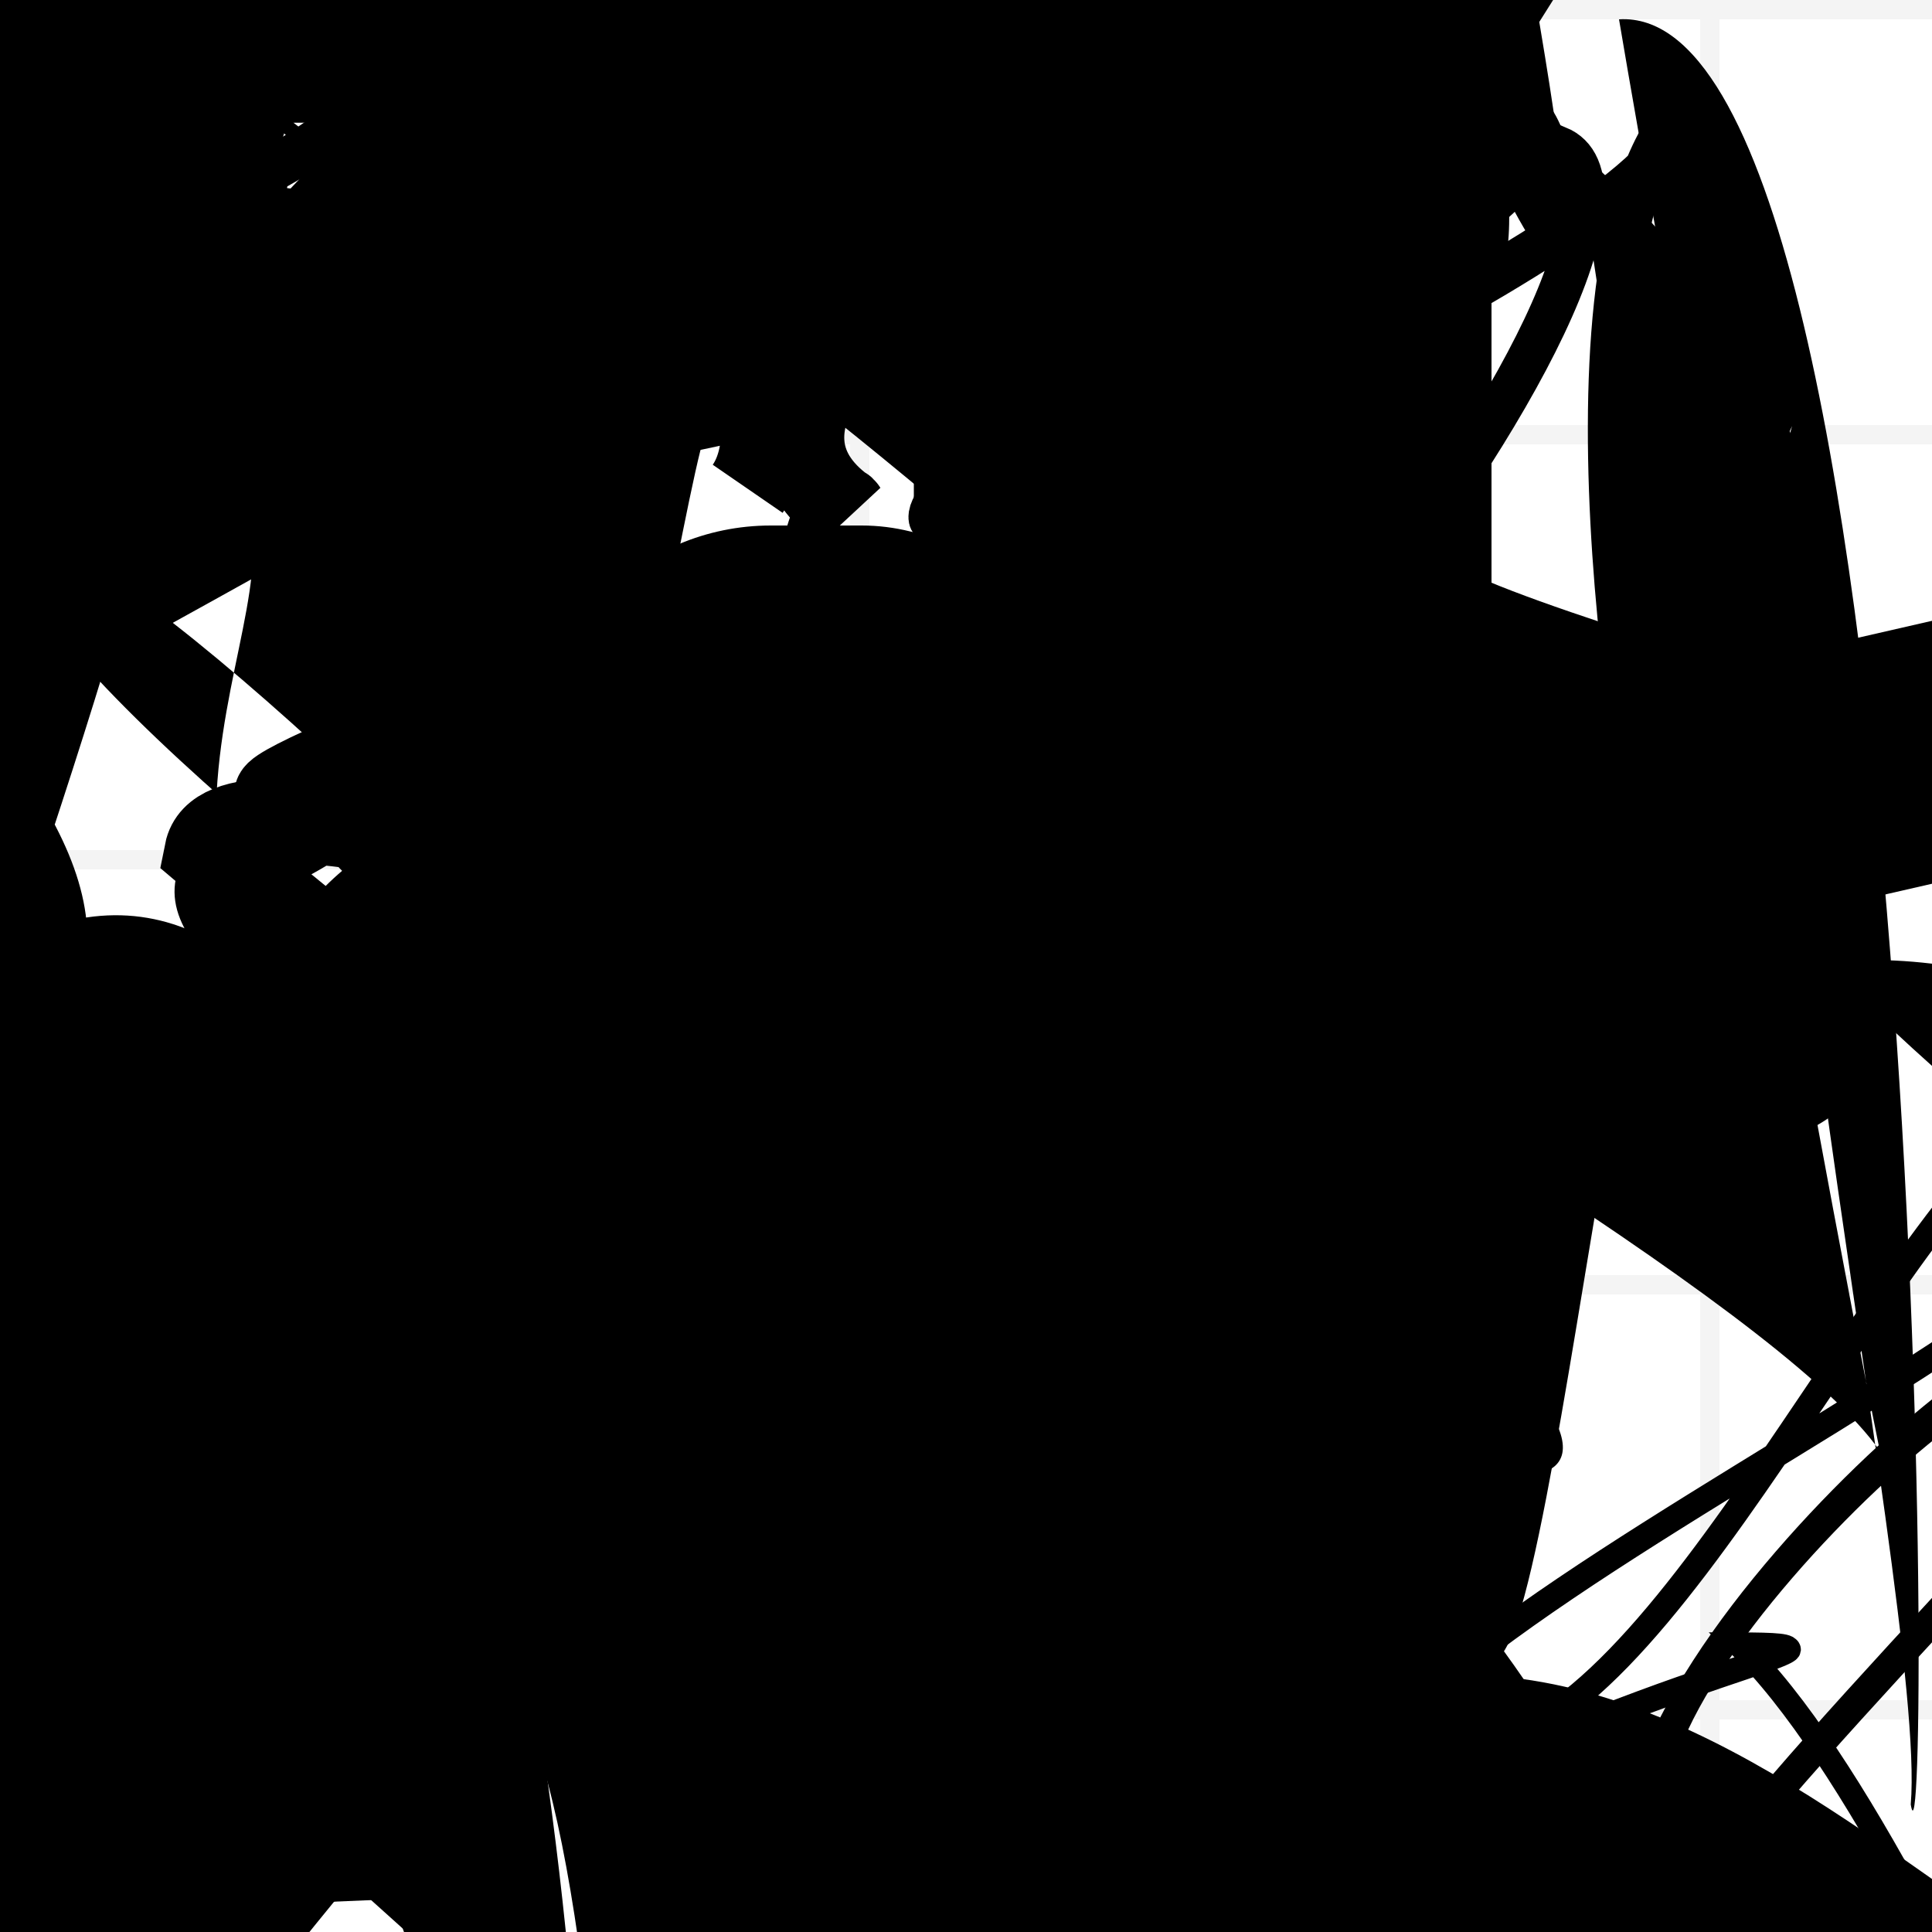 <?xml version="1.0" encoding="UTF-8"?>
<svg xmlns="http://www.w3.org/2000/svg" width="100" height="100" viewBox="0 0 100 100">
<defs>
<linearGradient id="g0" x1="0%" y1="0%" x2="100%" y2="100%">
<stop offset="0.0%" stop-color="hsl(106, 75%, 59%)" />
<stop offset="33.3%" stop-color="hsl(183, 71%, 60%)" />
<stop offset="66.7%" stop-color="hsl(242, 72%, 49%)" />
<stop offset="100.0%" stop-color="hsl(322, 74%, 44%)" />
</linearGradient>
<linearGradient id="g1" x1="0%" y1="0%" x2="100%" y2="100%">
<stop offset="0.0%" stop-color="hsl(290, 83%, 63%)" />
<stop offset="33.3%" stop-color="hsl(2, 82%, 55%)" />
<stop offset="66.7%" stop-color="hsl(86, 72%, 68%)" />
<stop offset="100.0%" stop-color="hsl(83, 65%, 44%)" />
</linearGradient>
<linearGradient id="g2" x1="0%" y1="0%" x2="100%" y2="100%">
<stop offset="0.0%" stop-color="hsl(40, 53%, 69%)" />
<stop offset="33.3%" stop-color="hsl(104, 72%, 65%)" />
<stop offset="66.7%" stop-color="hsl(144, 86%, 72%)" />
<stop offset="100.0%" stop-color="hsl(151, 70%, 62%)" />
</linearGradient>
<filter id="f1" x="-20%" y="-20%" width="140%" height="140%">
  <feGaussianBlur stdDeviation="0.686" />
</filter>

</defs>

<rect x="19.8" y="52.9" width="29.2" height="36.4" rx="0" fill="hsl(144, 86%, 72%)" fill-opacity="0.73"  filter="url(#f1)" transform="translate(52.1 97.0) rotate(292.8) scale(0.58 1.01)" />
<path d="M 11.7 54.8 C 12.7 71.7, 1.2 37.4, 7.2 37.0 C 2.5 54.6, 87.9 14.9, 86.0 5.6 C 67.6 6.6, 20.8 83.7, 8.8 93.2 C 25.1 100.0, 15.0 82.4, 1.0 90.5 C 0.0 93.2, 54.4 39.3, 44.4 29.3 C 43.0 48.3, 81.0 89.1, 66.4 93.3 C 55.0 100.0, 16.8 0.0, 3.7 2.5 C 21.6 0.0, 54.8 20.2, 41.5 26.4 C 57.8 29.8, 5.5 0.0, 9.0 4.2 Z" fill="hsl(151, 70%, 62%)" fill-opacity="0.78" stroke="none" stroke-width="3.48"  transform="translate(99.0 69.1) rotate(359.7) scale(0.51 1.78)" />
<rect x="4.9" y="6.4" width="38.6" height="21.0" rx="13.4" fill="none" fill-opacity="0.91" stroke="hsl(242, 72%, 49%)" stroke-width="2.4"  transform="translate(91.4 99.8) rotate(61.6) scale(1.13 1.78)" />
<rect x="67.3" y="56.5" width="31.8" height="30.9" rx="0" fill="none" fill-opacity="0.73" stroke="hsl(86, 72%, 68%)" stroke-width="4.7"  transform="translate(58.3 69.3) rotate(266.6) scale(1.33 1.35)" />
<path d="M 28.8 18.4 C 20.2 24.9, 67.2 14.1, 56.0 5.5 C 64.6 21.1, 73.0 25.2, 78.0 19.1 C 82.1 14.4, 28.9 7.6, 18.0 13.1 C 5.5 8.4, 7.0 82.8, 18.1 82.5 C 33.1 76.3, 0.0 51.7, 5.7 56.8 C 8.0 48.5, 32.3 63.7, 33.5 73.4 C 40.7 55.0, 41.5 0.0, 51.5 4.6 Z" fill="none" fill-opacity="0.98" stroke="hsl(151, 70%, 62%)" stroke-width="1.54"  transform="translate(35.4 98.4) rotate(23.8) scale(1.31 1.53)" />
<circle cx="11.2" cy="99.7" r="14.7" fill="hsl(106, 75%, 59%)" fill-opacity="0.46"  transform="translate(50.2 69.5) rotate(281.7) scale(1.72 0.74)" />
<circle cx="57.0" cy="78.0" r="9.1" fill="hsl(40, 53%, 69%)" fill-opacity="0.79"  transform="translate(18.2 42.0) rotate(341.9) scale(0.82 1.52)" />
<rect x="43.6" y="10.3" width="42.0" height="29.7" rx="0" fill="none" fill-opacity="0.25"   transform="translate(21.0 39.8) rotate(120.7) scale(1.85 1.94)" />
<circle cx="98.2" cy="41.5" r="15.3" fill="url(#g1)" fill-opacity="0.85"  transform="translate(40.0 2.7) rotate(306.0) scale(1.61 1.13)" />
<path d="M 72.2 64.6 C 88.8 67.3, 51.4 82.0, 49.9 91.1 C 58.2 100.0, 46.0 83.6, 48.6 92.0 C 64.2 93.4, 0.6 9.5, 6.5 9.9 C 11.9 25.2, 100.0 67.6, 98.2 77.7 C 100.0 92.4, 85.5 11.2, 83.8 1.0 C 100.0 0.0, 100.0 100.0, 98.9 93.4 C 99.8 82.7, 87.4 27.6, 93.8 19.9 Z" fill="hsl(290, 83%, 63%)" fill-opacity="0.46" stroke="none" stroke-width="3.74"   />
<path d="M 84.1 71.9 C 71.0 58.0, 35.9 26.8, 26.1 23.9 C 15.9 4.1, 100.0 71.5, 90.5 57.2 C 92.8 51.1, 81.4 86.7, 94.2 82.6 C 100.0 100.0, 36.3 64.1, 40.7 65.8 C 52.5 53.6, 34.9 12.1, 25.8 12.0 C 36.5 9.7, 14.1 100.0, 14.2 92.0 Z" fill="none" fill-opacity="0.90" stroke="hsl(144, 86%, 72%)" stroke-width="3.97"  transform="translate(63.3 79.3) rotate(81.1) scale(1.98 1.63)" />
<path d="M 54.1 57.8 C 52.3 50.3, 60.7 57.3, 70.4 59.4 C 82.5 46.8, 84.6 75.8, 92.0 76.6 C 91.6 75.8, 52.9 17.4, 65.6 3.0 C 61.2 4.0, 53.0 97.8, 54.6 97.7 C 60.8 100.0, 54.0 74.7, 61.9 70.7 C 46.6 59.9, 38.9 40.6, 53.7 35.2 C 73.4 20.8, 0.0 0.2, 5.0 14.7 Z" fill="none" fill-opacity="0.89" stroke="hsl(40, 53%, 69%)" stroke-width="3.33"  transform="translate(11.7 39.6) rotate(20.0) scale(1.02 1.42)" />
<rect x="61.7" y="30.9" width="35.2" height="19.8" rx="0" fill="none" fill-opacity="0.77" stroke="hsl(322, 74%, 44%)" stroke-width="2.3"  transform="translate(10.1 0.8) rotate(355.4) scale(1.85 1.02)" />
<rect x="7.1" y="20.2" width="44.2" height="20.7" rx="8.8" fill="none" fill-opacity="0.66" stroke="hsl(2, 82%, 55%)" stroke-width="1.7"  transform="translate(31.3 43.3) rotate(94.0) scale(1.98 1.00)" />
<path d="M 34.5 31.8 C 40.6 24.0, 44.6 74.1, 45.7 70.1 C 30.2 60.7, 35.6 46.2, 46.8 58.2 C 60.3 47.8, 9.9 66.5, 4.4 67.2 C 19.2 49.0, 41.9 13.7, 33.1 23.5 C 20.4 12.7, 18.8 100.0, 6.5 98.8 C 0.0 96.4, 38.7 61.2, 27.6 65.1 C 13.9 71.3, 18.1 61.1, 3.3 62.2 Z" fill="hsl(104, 72%, 65%)" fill-opacity="0.31" stroke="none" stroke-width="2.28"  transform="translate(96.1 78.2) rotate(125.0) scale(1.82 0.59)" />
<circle cx="19.2" cy="30.2" r="1.0" fill="url(#g2)" fill-opacity="0.58"  transform="translate(45.0 60.0) rotate(212.1) scale(1.71 1.28)" />
<path d="M 72.7 24.5 C 74.7 12.2, 100.0 94.8, 97.4 98.1 C 100.0 83.4, 78.0 56.3, 74.9 51.7 C 66.7 65.0, 0.0 27.5, 8.2 28.2 C 0.0 11.7, 100.0 0.0, 99.3 11.2 C 100.0 1.8, 28.4 21.7, 24.7 12.6 C 38.4 9.1, 61.8 76.7, 51.2 89.3 C 38.2 69.5, 59.7 6.6, 51.6 3.1 " fill="hsl(322, 74%, 44%)" fill-opacity="0.64" stroke="none" stroke-width="4.05"  transform="translate(56.1 43.7) rotate(97.8) scale(1.34 1.82)" />
<rect x="44.0" y="5.4" width="20.6" height="38.1" rx="8.7" fill="none" fill-opacity="0.48" stroke="hsl(242, 72%, 49%)" stroke-width="1.5" filter="url(#f1)" transform="translate(4.0 24.0) rotate(88.3) scale(1.59 1.00)" />
<path d="M 67.7 50.7 C 65.6 49.2, 55.0 47.4, 47.1 52.5 C 52.0 38.5, 80.0 20.2, 69.1 22.6 C 50.9 25.9, 5.4 35.8, 15.1 33.4 C 24.3 29.6, 82.0 11.4, 79.9 12.7 C 74.6 1.8, 63.8 10.2, 64.3 9.5 C 83.3 0.0, 85.9 38.2, 92.3 47.8 C 74.8 57.7, 10.3 77.0, 16.1 71.2 C 27.4 68.0, 16.9 84.4, 27.5 85.7 C 41.6 99.3, 89.8 34.5, 79.8 47.0 C 65.3 53.9, 41.1 14.7, 39.4 3.4 " fill="hsl(151, 70%, 62%)" fill-opacity="0.52" stroke="none" stroke-width="5.02"  transform="translate(41.7 50.7) rotate(80.7) scale(1.44 0.56)" />
<path d="M 24.8 33.1 C 39.8 21.9, 59.5 53.8, 73.3 43.9 C 86.0 24.0, 75.7 0.0, 66.1 2.3 C 52.5 2.8, 66.5 3.1, 63.7 4.2 C 75.7 18.7, 100.0 16.3, 96.3 5.3 C 92.2 16.1, 52.2 84.7, 53.8 81.5 C 47.4 88.1, 32.2 66.4, 36.2 73.6 C 44.6 55.0, 78.8 77.7, 71.6 92.5 C 67.7 74.5, 56.6 70.8, 61.5 79.3 C 74.4 61.1, 29.4 35.9, 26.9 37.2 Z" fill="hsl(104, 72%, 65%)" fill-opacity="0.58" stroke="none" stroke-width="2.07"  transform="translate(78.6 55.1) rotate(331.4) scale(1.98 0.66)" />
<rect x="2.8" y="12.5" width="29.5" height="38.5" rx="4.9" fill="none" fill-opacity="0.61"   transform="translate(20.9 71.1) rotate(243.5) scale(1.73 1.64)" />
<path d="M 27.0 51.5 C 45.2 39.3, 67.2 50.2, 75.4 41.7 C 64.7 32.1, 96.3 16.9, 92.1 21.2 C 96.4 37.9, 9.9 84.8, 13.8 96.7 C 24.1 100.0, 1.6 32.3, 9.5 46.7 C 7.3 29.2, 45.6 62.6, 44.8 49.8 C 49.3 54.8, 28.3 93.3, 23.6 79.8 Z" fill="hsl(106, 75%, 59%)" fill-opacity="0.45" stroke="none" stroke-width="2.54"  transform="translate(88.8 84.5) rotate(185.2) scale(1.83 1.56)" />
<path d="M 11.3 50.0 C 22.8 55.7, 35.2 65.2, 36.8 51.5 C 47.8 46.9, 28.6 9.2, 38.9 21.7 C 35.3 28.2, 25.1 100.0, 35.4 98.5 C 31.5 90.6, 44.8 88.0, 57.6 73.5 C 39.9 72.6, 22.8 41.0, 14.7 40.0 C 31.7 51.0, 50.1 84.9, 49.9 87.9 C 52.0 76.2, 48.5 29.6, 50.5 38.9 C 36.3 48.7, 54.8 2.7, 55.8 2.3 Z" fill="hsl(322, 74%, 44%)" fill-opacity="0.72" stroke="none" stroke-width="2.84"  transform="translate(52.7 23.7) rotate(221.1) scale(1.99 1.37)" />
<circle cx="39.4" cy="58.8" r="4.3" fill="hsl(106, 75%, 59%)" fill-opacity="0.92"  transform="translate(58.5 50.0) rotate(208.5) scale(1.30 0.51)" />
<rect x="47.3" y="8.7" width="29.9" height="37.9" rx="2.7" fill="hsl(290, 83%, 63%)" fill-opacity="0.30"    />
<rect x="33.4" y="51.7" width="37.9" height="34.5" rx="15.0" fill="hsl(183, 71%, 60%)" fill-opacity="0.61"   transform="translate(15.2 75.0) rotate(211.0) scale(1.49 0.70)" />
<rect x="17.2" y="22.7" width="43.9" height="12.0" rx="6.6" fill="hsl(151, 70%, 62%)" fill-opacity="0.53"  filter="url(#f1)" transform="translate(58.9 99.3) rotate(112.2) scale(1.37 1.86)" />
<path d="M 72.0 77.0 C 68.5 87.5, 93.8 88.0, 86.6 93.0 C 100.0 75.3, 19.8 8.5, 10.2 6.6 C 4.6 17.8, 100.0 49.0, 96.0 50.3 C 86.5 40.6, 11.8 25.4, 23.1 18.7 C 37.1 15.9, 22.4 16.3, 34.1 7.4 C 51.1 0.0, 84.9 79.9, 90.8 91.6 Z" fill="none" fill-opacity="0.53" stroke="hsl(322, 74%, 44%)" stroke-width="1.34" filter="url(#f1)" transform="translate(46.6 9.3) rotate(155.9) scale(0.51 0.68)" />
<path d="M 60.6 84.0 C 66.3 76.8, 100.0 54.1, 99.1 68.0 C 100.0 59.5, 17.9 82.0, 9.9 88.6 C 0.0 78.2, 76.5 49.0, 72.5 63.2 C 82.7 50.1, 29.7 28.8, 38.7 33.3 C 19.8 23.3, 73.9 23.5, 65.5 24.6 C 63.2 40.1, 0.0 12.8, 1.7 19.0 C 0.0 0.8, 26.8 13.0, 23.8 16.8 C 12.2 0.0, 69.4 12.3, 82.5 23.5 C 66.9 7.4, 84.9 40.8, 99.1 50.2 Z" fill="none" fill-opacity="0.97" stroke="hsl(106, 75%, 59%)" stroke-width="2.08"  transform="translate(75.4 92.9) rotate(305.0) scale(1.47 0.73)" />
<path d="M 38.7 25.3 C 42.9 19.2, 30.0 0.0, 25.1 8.6 C 38.8 8.5, 86.7 62.9, 94.8 54.5 C 88.1 67.6, 12.5 35.0, 10.7 44.1 C 14.2 47.1, 26.3 31.5, 35.2 38.0 C 29.3 51.7, 96.5 46.0, 83.7 59.1 C 90.1 42.6, 0.0 93.2, 4.3 86.8 C 23.6 82.3, 20.9 96.0, 17.6 96.2 C 0.0 78.1, 69.9 8.7, 59.9 19.2 C 70.1 0.0, 32.2 18.1, 43.7 26.4 C 42.1 23.8, 33.0 83.8, 19.6 98.7 " fill="none" fill-opacity="0.49" stroke="hsl(144, 86%, 72%)" stroke-width="4.39"   />
<path d="M 56.6 47.8 C 68.5 66.8, 71.9 17.7, 67.8 13.4 C 59.0 0.0, 10.8 67.6, 19.5 64.3 C 8.8 56.1, 89.3 70.5, 76.5 79.2 C 71.0 61.0, 39.6 36.6, 39.5 21.7 C 27.6 17.8, 88.2 54.4, 91.1 50.7 C 96.1 30.9, 0.1 30.5, 0.1 31.0 C 17.2 38.4, 73.4 100.0, 69.4 99.3 Z" fill="none" fill-opacity="0.78" stroke="hsl(151, 70%, 62%)" stroke-width="3.42"  transform="translate(13.3 26.5) rotate(238.0) scale(1.62 1.47)" />
<path d="M 17.5 55.9 C 8.0 71.4, 56.2 2.1, 70.7 14.1 C 68.8 27.2, 74.0 12.4, 71.4 26.7 C 62.8 10.1, 100.0 46.1, 86.7 60.3 C 100.0 69.0, 51.2 52.5, 51.4 37.5 C 48.4 18.0, 71.4 24.1, 64.6 38.6 C 81.3 24.4, 5.9 26.2, 6.7 30.1 C 0.0 33.2, 80.6 81.4, 71.5 69.4 C 90.6 69.0, 54.0 64.0, 56.7 75.4 C 64.2 71.7, 28.2 95.5, 20.1 98.9 C 1.6 89.7, 68.0 41.7, 57.1 52.1 Z" fill="none" fill-opacity="0.66" stroke="hsl(151, 70%, 62%)" stroke-width="4.56"  transform="translate(41.8 62.1) rotate(197.0) scale(0.62 1.95)" />
<rect x="35.2" y="39.7" width="40.7" height="22.4" rx="5.1" fill="hsl(2, 82%, 55%)" fill-opacity="0.33"    />
<path d="M 75.3 89.9 C 88.2 85.0, 91.6 32.3, 94.5 30.6 C 100.0 34.2, 22.4 22.9, 22.5 35.0 C 27.4 37.2, 60.7 66.9, 59.0 80.7 C 52.3 75.6, 96.9 22.4, 95.8 31.3 C 100.0 34.1, 48.3 45.8, 57.2 38.6 C 60.1 26.9, 88.2 96.1, 97.9 98.9 C 100.0 79.7, 68.7 22.1, 76.3 29.5 C 59.7 42.6, 74.4 8.4, 62.6 12.8 C 79.4 6.7, 73.8 60.2, 66.3 74.4 C 50.0 76.6, 61.1 0.0, 75.3 6.0 Z" fill="none" fill-opacity="1.00" stroke="hsl(83, 65%, 44%)" stroke-width="3.71"  transform="translate(83.8 75.9) rotate(212.2) scale(0.59 0.75)" />
<circle cx="93.8" cy="4.0" r="4.5" fill="url(#g2)" fill-opacity="0.56"  transform="translate(17.2 99.8) rotate(17.6) scale(1.03 0.84)" />
<path d="M 8.6 17.9 C 0.0 37.4, 64.6 11.4, 75.7 1.5 C 95.2 2.1, 77.8 92.4, 90.6 89.4 C 100.0 100.0, 97.9 23.6, 91.9 17.9 C 92.6 25.6, 16.5 7.2, 7.4 19.5 C 8.4 6.9, 100.0 6.5, 91.2 9.2 C 100.0 0.0, 91.0 79.7, 83.4 73.4 " fill="none" fill-opacity="0.84" stroke="hsl(83, 65%, 44%)" stroke-width="4.37"  transform="translate(90.4 60.0) rotate(74.7) scale(1.10 1.78)" />
<path d="M 78.9 88.0 C 67.2 92.8, 21.7 67.9, 7.2 77.8 C 0.0 61.5, 65.0 96.6, 72.4 92.0 C 85.9 72.2, 21.4 100.0, 32.5 97.1 C 29.5 100.0, 13.8 41.8, 13.2 52.9 C 15.7 37.9, 41.4 37.1, 50.7 44.6 C 49.9 54.9, 49.5 20.7, 40.9 31.1 C 39.2 40.9, 26.6 45.4, 35.2 48.3 C 44.7 65.8, 0.0 52.4, 10.7 43.0 Z" fill="hsl(104, 72%, 65%)" fill-opacity="0.39" stroke="none" stroke-width="4.43"   />
<path d="M 56.4 6.0 C 37.3 18.7, 61.7 40.4, 50.9 41.1 C 56.1 22.1, 73.8 77.1, 85.4 85.4 C 99.1 100.0, 50.3 17.9, 52.2 26.7 C 39.7 17.3, 13.2 49.2, 9.1 43.3 C 19.9 45.4, 21.2 17.4, 31.7 9.2 C 40.7 14.9, 3.2 41.1, 12.7 53.5 C 22.5 60.7, 97.1 35.5, 94.5 38.3 C 75.6 32.4, 23.4 50.0, 16.6 55.3 C 17.9 74.8, 90.0 15.8, 91.7 21.5 C 88.7 29.3, 85.5 83.3, 83.9 69.4 " fill="none" fill-opacity="0.77" stroke="hsl(86, 72%, 68%)" stroke-width="2.67"  transform="translate(9.5 28.6) rotate(98.5) scale(1.34 1.10)" />
<path d="M 32.9 80.0 C 21.5 74.5, 60.7 17.3, 75.3 23.2 C 65.8 17.0, 46.2 71.2, 47.6 59.4 C 35.2 66.6, 21.0 44.9, 16.4 45.3 C 22.3 37.0, 17.1 9.9, 22.6 1.2 C 37.9 0.0, 5.9 44.8, 12.6 54.2 C 20.1 38.2, 28.7 31.0, 22.8 35.2 C 36.7 38.1, 67.9 65.9, 63.8 55.8 C 63.7 52.8, 0.0 55.9, 0.7 41.1 C 20.4 28.0, 27.2 93.4, 37.9 90.6 C 38.4 85.9, 90.1 44.2, 88.9 54.8 Z" fill="none" fill-opacity="0.51" stroke="hsl(151, 70%, 62%)" stroke-width="1.14"  transform="translate(88.2 39.0) rotate(33.1) scale(1.17 1.07)" />
<path d="M 7.2 41.0 C 2.5 49.8, 0.0 65.4, 8.5 61.4 C 5.6 80.9, 29.1 78.8, 26.5 89.2 C 16.8 87.8, 46.4 97.8, 53.7 96.6 C 44.8 84.0, 81.8 83.0, 90.7 70.5 C 100.0 64.6, 80.7 59.0, 75.6 44.5 C 60.9 34.0, 59.9 76.2, 52.5 80.6 Z" fill="hsl(144, 86%, 72%)" fill-opacity="0.55" stroke="none" stroke-width="4.04"  transform="translate(57.1 15.6) rotate(95.8) scale(0.84 1.48)" />
<rect x="8.5" y="59.1" width="37.7" height="17.3" rx="0" fill="hsl(104, 72%, 65%)" fill-opacity="0.69" stroke="hsl(40, 53%, 69%)" stroke-width="2.8"  transform="translate(67.1 0.6) rotate(347.1) scale(1.83 0.66)" />
<circle cx="70.0" cy="67.0" r="1.4" fill="url(#g0)" fill-opacity="0.92"  transform="translate(24.9 29.9) rotate(83.1) scale(1.17 0.63)" />
<rect x="28.9" y="28.4" width="26.7" height="37.8" rx="11.0" fill="hsl(151, 70%, 62%)" fill-opacity="0.73" stroke="hsl(144, 86%, 72%)" stroke-width="2.4"   />
<circle cx="89.9" cy="45.5" r="8.5" fill="url(#g2)" fill-opacity="0.98" filter="url(#f1)" transform="translate(80.4 93.0) rotate(238.6) scale(1.64 1.31)" />
<circle cx="30.7" cy="78.3" r="2.6" fill="url(#g2)" fill-opacity="0.52"  transform="translate(79.4 86.7) rotate(329.2) scale(1.47 1.90)" />
<path d="M 6.0 87.2 C 5.4 72.3, 40.4 14.1, 42.9 13.5 C 36.8 17.3, 78.3 3.9, 73.0 18.4 C 75.3 31.8, 41.1 39.5, 36.3 52.2 C 53.7 32.2, 58.3 15.7, 66.2 24.9 C 60.4 17.3, 90.3 97.8, 87.9 88.5 C 84.9 69.9, 54.0 39.5, 44.7 46.1 Z" fill="none" fill-opacity="0.57" stroke="hsl(242, 72%, 49%)" stroke-width="2.78"  transform="translate(4.8 44.8) rotate(16.0) scale(0.94 1.25)" />
<circle cx="42.8" cy="73.4" r="0.6" fill="hsl(151, 70%, 62%)" fill-opacity="0.69"  transform="translate(36.1 43.6) rotate(358.2) scale(1.18 1.71)" />
<circle cx="14.3" cy="1.4" r="0.3" fill="hsl(290, 83%, 63%)" fill-opacity="0.61"  transform="translate(0.2 44.3) rotate(146.8) scale(1.11 1.58)" />
<path d="M 0.3 48.2 C 2.8 60.6, 56.2 74.7, 51.8 70.6 C 39.5 66.9, 48.9 72.1, 35.6 86.7 C 33.8 77.2, 15.0 25.0, 4.8 23.5 C 0.9 18.3, 41.0 28.2, 47.3 27.1 C 56.8 11.5, 90.7 26.4, 79.1 11.4 C 88.0 8.4, 23.6 85.9, 26.6 87.7 C 37.1 96.7, 66.6 27.7, 66.8 32.9 C 65.0 38.9, 47.6 61.7, 54.7 74.7 C 57.7 68.9, 25.4 36.6, 22.1 40.0 Z" fill="hsl(86, 72%, 68%)" fill-opacity="0.35" stroke="none" stroke-width="2.55"  transform="translate(40.3 13.9) rotate(36.0) scale(1.37 1.70)" />
<rect x="35.2" y="42.7" width="21.4" height="32.1" rx="2.8" fill="none" fill-opacity="0.25" stroke="hsl(322, 74%, 44%)" stroke-width="3.4"   />
<path d="M 12.9 44.5 C 4.4 32.7, 95.7 8.7, 85.6 7.2 C 73.6 15.4, 29.1 97.1, 16.1 90.9 C 18.2 72.5, 23.6 23.7, 23.7 21.0 C 21.1 29.3, 27.2 42.9, 39.0 43.3 C 29.5 35.3, 53.3 51.6, 56.6 52.1 C 40.0 42.6, 79.8 80.2, 94.6 88.8 C 77.3 84.5, 97.3 70.7, 86.2 78.9 C 100.0 90.2, 100.0 0.0, 93.0 5.5 C 100.0 13.0, 34.3 22.2, 25.2 33.9 Z" fill="hsl(2, 82%, 55%)" fill-opacity="0.58" stroke="none" stroke-width="1.60"  transform="translate(39.3 10.4) rotate(279.3) scale(1.94 0.98)" />
<path d="M 57.6 90.5 C 61.3 100.0, 19.9 84.3, 18.5 90.2 C 13.1 100.0, 86.6 98.6, 77.4 97.2 C 90.8 100.0, 3.9 86.6, 3.7 98.0 C 0.0 100.0, 50.4 35.2, 44.3 34.9 C 54.5 35.0, 38.4 49.8, 43.1 53.8 C 26.2 55.0, 79.4 56.2, 86.0 61.1 Z" fill="none" fill-opacity="0.43" stroke="hsl(104, 72%, 65%)" stroke-width="4.83"  transform="translate(99.2 32.4) rotate(188.8) scale(1.97 1.45)" />
<rect x="56.5" y="46.9" width="31.9" height="13.9" rx="0" fill="hsl(290, 83%, 63%)" fill-opacity="0.54"  filter="url(#f1)" transform="translate(49.4 4.5) rotate(342.8) scale(1.53 1.40)" />
<circle cx="42.7" cy="9.8" r="6.2" fill="url(#g2)" fill-opacity="0.91"   />
<path d="M 40.1 43.6 C 40.5 28.3, 60.3 100.0, 73.2 97.4 C 53.6 100.0, 9.9 44.7, 10.4 30.5 C 18.0 27.6, 21.3 32.9, 22.8 20.2 C 16.4 7.2, 33.0 51.6, 37.1 54.0 C 22.8 37.8, 50.6 18.3, 53.6 30.0 C 41.9 44.0, 13.0 99.3, 12.6 85.7 C 0.0 89.1, 74.4 25.3, 82.4 23.3 " fill="hsl(183, 71%, 60%)" fill-opacity="0.74" stroke="none" stroke-width="5.28"  transform="translate(45.9 75.1) rotate(96.4) scale(0.59 1.49)" />
<path d="M 10.3 44.6 C 4.4 32.0, 82.1 61.1, 81.8 59.0 C 66.4 64.7, 1.8 59.3, 13.3 65.5 C 33.2 69.8, 35.2 14.3, 37.8 21.4 C 25.9 22.7, 2.5 15.2, 10.9 13.6 C 0.0 3.7, 6.5 26.0, 17.6 21.2 C 19.8 40.5, 43.5 60.3, 51.6 59.1 C 64.3 75.9, 89.4 82.1, 78.0 70.3 C 88.4 58.5, 83.4 0.0, 79.0 5.5 C 97.7 20.5, 96.8 36.2, 88.1 35.0 C 100.0 33.7, 45.6 42.2, 55.6 32.6 Z" fill="hsl(183, 71%, 60%)" fill-opacity="0.71" stroke="none" stroke-width="1.98"   />
<path d="M 77.4 19.1 C 74.5 22.2, 88.7 53.6, 74.8 56.6 C 68.7 46.9, 63.5 57.5, 57.7 72.1 C 48.1 80.0, 47.8 100.0, 61.1 96.4 C 78.1 100.0, 99.6 16.5, 91.3 20.3 C 81.5 32.1, 85.4 85.5, 92.4 86.1 C 75.2 90.8, 5.6 100.0, 0.7 92.4 C 0.0 79.8, 93.5 92.3, 94.9 92.4 C 93.5 100.0, 88.7 39.5, 82.7 50.9 Z" fill="hsl(322, 74%, 44%)" fill-opacity="0.92" stroke="none" stroke-width="4.08"  transform="translate(45.5 15.4) rotate(119.9) scale(0.86 1.02)" />
<rect x="13.3" y="20.6" width="23.0" height="19.2" rx="19.0" fill="none" fill-opacity="0.50" stroke="hsl(242, 72%, 49%)" stroke-width="2.6"  transform="translate(56.5 11.0) rotate(157.7) scale(1.82 0.86)" />
<path d="M 80.6 75.3 C 82.4 68.4, 28.3 62.1, 39.9 62.4 C 33.3 66.6, 56.5 72.9, 60.4 87.5 C 70.9 96.8, 12.7 28.6, 0.2 27.3 C 0.0 38.9, 74.9 87.9, 76.1 83.5 C 79.6 98.9, 84.1 35.6, 88.9 42.2 C 82.1 60.9, 4.6 43.8, 14.4 55.0 C 4.9 37.1, 20.7 27.1, 7.7 21.0 Z" fill="hsl(2, 82%, 55%)" fill-opacity="0.78" stroke="none" stroke-width="1.32"   />
<circle cx="72.9" cy="22.0" r="5.8" fill="url(#g0)" fill-opacity="0.55"  transform="translate(13.6 33.8) rotate(250.2) scale(0.59 1.80)" />
<rect x="19.9" y="51.7" width="31.9" height="32.1" rx="2.7" fill="hsl(40, 53%, 69%)" fill-opacity="0.81"   transform="translate(47.9 4.0) rotate(10.8) scale(0.80 0.63)" />
<path d="M 83.2 87.5 C 79.8 100.0, 50.3 66.2, 53.7 69.1 C 39.0 66.9, 84.5 1.7, 88.4 16.6 C 90.9 14.2, 14.1 94.8, 25.2 86.2 C 9.3 73.3, 92.3 94.2, 86.6 93.9 C 84.5 92.6, 61.1 36.2, 73.6 30.8 C 66.7 15.4, 72.5 77.7, 85.9 72.6 Z" fill="hsl(151, 70%, 62%)" fill-opacity="0.62" stroke="none" stroke-width="1.00"  transform="translate(45.3 66.1) rotate(61.8) scale(0.73 1.81)" />
<path d="M 23.5 98.8 C 43.3 92.1, 47.9 79.3, 52.7 78.1 C 43.4 64.3, 53.8 2.7, 64.6 16.1 C 45.2 32.0, 64.3 89.9, 67.9 92.1 C 87.8 100.0, 74.9 11.3, 86.8 15.0 C 75.0 0.0, 13.1 93.1, 18.4 92.4 C 17.7 89.2, 100.0 88.1, 96.2 75.6 C 100.0 57.2, 13.2 61.3, 2.9 72.1 Z" fill="none" fill-opacity="0.43" stroke="hsl(242, 72%, 49%)" stroke-width="4.81" filter="url(#f1)" transform="translate(43.9 18.1) rotate(64.5) scale(1.85 1.53)" />
<path d="M 95.3 54.1 C 91.3 60.5, 99.0 48.3, 88.0 42.8 C 84.5 60.8, 30.5 29.2, 34.0 28.7 C 21.1 14.0, 40.1 49.0, 37.7 52.7 C 42.4 62.7, 80.8 72.5, 73.8 83.2 C 92.8 65.5, 71.7 24.2, 59.3 29.8 C 78.9 15.3, 14.0 39.9, 20.3 48.8 C 13.2 57.8, 14.6 77.7, 17.8 71.8 C 13.5 67.0, 67.2 34.5, 61.6 49.2 C 54.3 39.6, 16.3 39.2, 28.9 49.6 C 48.8 45.7, 19.5 23.6, 30.8 28.6 Z" fill="hsl(83, 65%, 44%)" fill-opacity="0.60" stroke="none" stroke-width="2.88"   />
<rect x="11.3" y="74.0" width="45.4" height="25.6" rx="0" fill="hsl(104, 72%, 65%)" fill-opacity="0.25"   transform="translate(49.4 86.8) rotate(359.7) scale(1.79 1.21)" />
<path d="M 71.6 51.4 C 90.9 33.0, 80.5 16.0, 65.8 19.2 C 84.0 5.4, 71.9 20.6, 79.9 24.1 C 72.3 13.6, 90.5 61.5, 98.4 69.6 C 100.0 79.8, 100.0 61.9, 94.5 62.1 C 100.0 74.9, 61.6 41.2, 75.7 33.9 C 70.5 37.5, 43.7 34.7, 36.6 24.8 C 35.9 36.5, 19.7 35.1, 5.5 36.5 C 0.0 34.8, 15.5 100.0, 17.6 95.5 Z" fill="none" fill-opacity="0.40" stroke="hsl(242, 72%, 49%)" stroke-width="1.38"  transform="translate(44.0 48.9) rotate(113.7) scale(1.61 1.34)" />
<rect x="3.9" y="18.5" width="42.0" height="30.7" rx="0" fill="hsl(290, 83%, 63%)" fill-opacity="0.91"   transform="translate(62.5 46.0) rotate(87.6) scale(1.10 1.96)" />
<rect x="7.1" y="44.8" width="27.9" height="38.3" rx="15.1" fill="none" fill-opacity="0.57"   transform="translate(83.6 81.3) rotate(108.6) scale(0.87 1.86)" />
<path d="M 88.0 38.3 C 100.0 30.9, 100.0 40.4, 93.6 31.1 C 74.9 44.2, 37.4 75.4, 44.6 74.7 C 46.7 89.3, 58.5 79.0, 47.8 78.1 C 37.1 75.5, 54.2 85.4, 55.0 91.6 C 64.1 86.3, 89.7 0.0, 85.2 7.5 C 96.0 18.7, 30.1 10.6, 26.5 25.1 C 36.3 14.1, 51.7 91.1, 54.8 95.1 C 57.5 100.0, 50.8 86.2, 37.4 89.3 C 37.1 100.0, 22.1 31.4, 20.3 37.7 Z" fill="none" fill-opacity="0.77" stroke="hsl(83, 65%, 44%)" stroke-width="3.89"  transform="translate(63.2 47.3) rotate(167.8) scale(1.72 1.48)" />
<rect x="32.8" y="71.4" width="40.4" height="15.2" rx="0" fill="none" fill-opacity="0.99" stroke="hsl(106, 75%, 59%)" stroke-width="2.3"  transform="translate(57.5 56.7) rotate(176.1) scale(1.48 1.78)" />
<path d="M 68.8 51.4 C 82.9 65.0, 79.1 66.3, 92.9 57.0 C 76.3 48.3, 100.0 4.2, 94.0 9.8 C 100.0 3.0, 37.3 34.5, 28.8 30.4 C 13.7 19.5, 49.4 84.1, 36.1 98.6 C 34.3 98.8, 60.0 92.7, 48.7 88.0 C 37.4 79.5, 97.8 22.1, 98.0 18.7 C 100.0 27.8, 9.9 0.0, 24.2 8.0 C 24.6 11.6, 25.5 75.7, 22.0 65.1 C 29.9 68.5, 37.6 24.7, 26.6 36.2 C 25.8 25.4, 21.9 63.9, 9.4 63.0 Z" fill="hsl(104, 72%, 65%)" fill-opacity="0.98" stroke="none" stroke-width="2.53"  transform="translate(95.3 10.9) rotate(161.7) scale(1.10 0.51)" />
<path d="M 40.1 70.8 C 59.9 78.2, 0.0 14.7, 1.1 19.3 C 0.0 16.4, 59.8 60.0, 49.8 50.5 C 57.2 43.7, 61.5 100.0, 52.2 94.8 C 50.5 92.8, 82.4 6.1, 74.3 11.1 C 69.1 19.0, 14.2 45.3, 0.9 35.4 C 0.0 38.8, 66.5 100.0, 70.7 95.8 C 66.9 100.0, 18.6 51.4, 6.9 63.6 C 0.0 45.6, 11.4 17.9, 17.8 13.1 Z" fill="none" fill-opacity="0.94" stroke="hsl(2, 82%, 55%)" stroke-width="3.19"  transform="translate(70.1 95.9) rotate(78.6) scale(0.60 1.67)" />
<circle cx="63.9" cy="26.7" r="18.3" fill="url(#g0)" fill-opacity="0.40" filter="url(#f1)" transform="translate(12.2 46.7) rotate(151.8) scale(0.68 0.53)" />
<circle cx="42.4" cy="44.9" r="3.7" fill="hsl(86, 72%, 68%)" fill-opacity="0.51"  transform="translate(45.2 71.4) rotate(275.4) scale(0.90 1.98)" />
<path d="M 15.3 55.3 C 0.0 51.0, 0.0 14.0, 2.3 29.0 C 0.0 11.4, 52.0 32.8, 45.9 22.4 C 41.7 4.7, 18.4 53.5, 8.6 68.3 C 15.6 53.0, 22.7 13.7, 31.3 20.3 C 42.9 34.7, 14.3 47.4, 22.0 38.6 C 24.6 51.0, 81.2 82.8, 71.4 77.6 Z" fill="hsl(83, 65%, 44%)" fill-opacity="0.50" stroke="none" stroke-width="3.71"  transform="translate(33.6 6.9) rotate(103.2) scale(1.67 0.95)" />
<path d="M 36.7 6.7 C 35.4 2.8, 93.0 85.8, 99.9 93.6 C 100.0 100.0, 50.7 53.5, 65.6 41.3 C 52.9 38.7, 87.6 53.9, 92.4 44.9 C 94.8 40.5, 44.1 97.6, 38.5 90.8 C 24.0 100.0, 55.7 69.6, 50.4 61.2 C 34.5 75.7, 37.2 67.6, 32.5 66.0 Z" fill="none" fill-opacity="0.75" stroke="hsl(104, 72%, 65%)" stroke-width="4.81"  transform="translate(68.0 74.1) rotate(98.4) scale(1.42 1.94)" />
<rect x="62.2" y="50.8" width="20.9" height="23.0" rx="0" fill="none" fill-opacity="0.65"   transform="translate(27.5 82.9) rotate(193.7) scale(1.68 1.66)" />
<path d="M 52.9 45.8 C 38.7 27.7, 7.6 0.0, 15.4 0.5 C 0.0 0.0, 22.5 52.1, 22.4 47.5 C 35.1 31.9, 53.7 84.0, 57.4 85.5 C 40.7 100.0, 25.4 35.4, 27.3 46.8 C 16.9 45.9, 37.2 31.9, 49.4 21.0 C 42.7 38.3, 89.3 39.4, 93.8 44.6 C 100.0 57.5, 68.1 0.0, 56.2 4.5 C 71.5 9.5, 70.0 9.5, 64.3 24.3 C 65.5 39.0, 51.7 54.1, 60.2 39.7 C 77.6 28.7, 67.6 95.7, 75.5 95.5 Z" fill="hsl(183, 71%, 60%)" fill-opacity="0.87" stroke="none" stroke-width="3.90"  transform="translate(54.4 29.4) rotate(355.3) scale(1.41 0.53)" />
<rect x="9.6" y="56.2" width="31.8" height="24.4" rx="5.5" fill="none" fill-opacity="0.40"   transform="translate(15.1 4.9) rotate(256.6) scale(1.10 1.83)" />
<path d="M 77.9 56.7 C 84.0 58.0, 22.1 55.3, 17.3 40.6 C 5.6 43.7, 30.6 33.7, 35.1 33.0 C 41.1 22.2, 52.6 45.5, 67.1 58.4 C 65.7 61.2, 36.4 66.2, 42.1 79.2 C 44.6 92.2, 45.0 68.8, 55.2 77.4 C 74.6 59.7, 34.9 52.7, 31.3 58.4 Z" fill="none" fill-opacity="0.39" stroke="hsl(104, 72%, 65%)" stroke-width="4.18"   />
<circle cx="66.9" cy="88.3" r="1.7" fill="hsl(151, 70%, 62%)" fill-opacity="0.96"  transform="translate(63.4 40.5) rotate(43.6) scale(1.10 1.94)" />
<circle cx="42.9" cy="61.1" r="3.8" fill="hsl(2, 82%, 55%)" fill-opacity="0.52"  transform="translate(78.8 30.2) rotate(129.6) scale(0.71 1.96)" />
<rect x="67.6" y="15.0" width="25.1" height="24.6" rx="0" fill="none" fill-opacity="0.65" stroke="hsl(151, 70%, 62%)" stroke-width="4.7"  transform="translate(79.2 46.6) rotate(174.4) scale(1.28 0.50)" />
<path d="M 42.0 19.3 C 57.8 31.9, 1.5 28.4, 8.8 13.9 C 23.2 18.6, 85.0 34.0, 97.1 24.5 C 78.1 10.0, 62.4 74.9, 60.6 61.6 C 56.0 50.8, 52.7 85.1, 62.2 72.6 C 58.8 65.7, 35.7 13.3, 21.2 8.2 C 13.8 13.3, 95.7 13.2, 86.4 11.9 C 85.4 0.0, 27.3 80.7, 25.9 68.7 " fill="none" fill-opacity="0.67" stroke="hsl(322, 74%, 44%)" stroke-width="2.38" filter="url(#f1)" transform="translate(12.8 39.2) rotate(228.5) scale(1.08 1.07)" />
<g opacity="0.046">
<rect x="0" y="0" width="1" height="100" fill="black" />
<rect x="22" y="0" width="1" height="100" fill="black" />
<rect x="44" y="0" width="1" height="100" fill="black" />
<rect x="66" y="0" width="1" height="100" fill="black" />
<rect x="88" y="0" width="1" height="100" fill="black" />
<rect x="0" y="0" width="100" height="1" fill="black" />
<rect x="0" y="22" width="100" height="1" fill="black" />
<rect x="0" y="44" width="100" height="1" fill="black" />
<rect x="0" y="66" width="100" height="1" fill="black" />
<rect x="0" y="88" width="100" height="1" fill="black" />
</g>

</svg>
